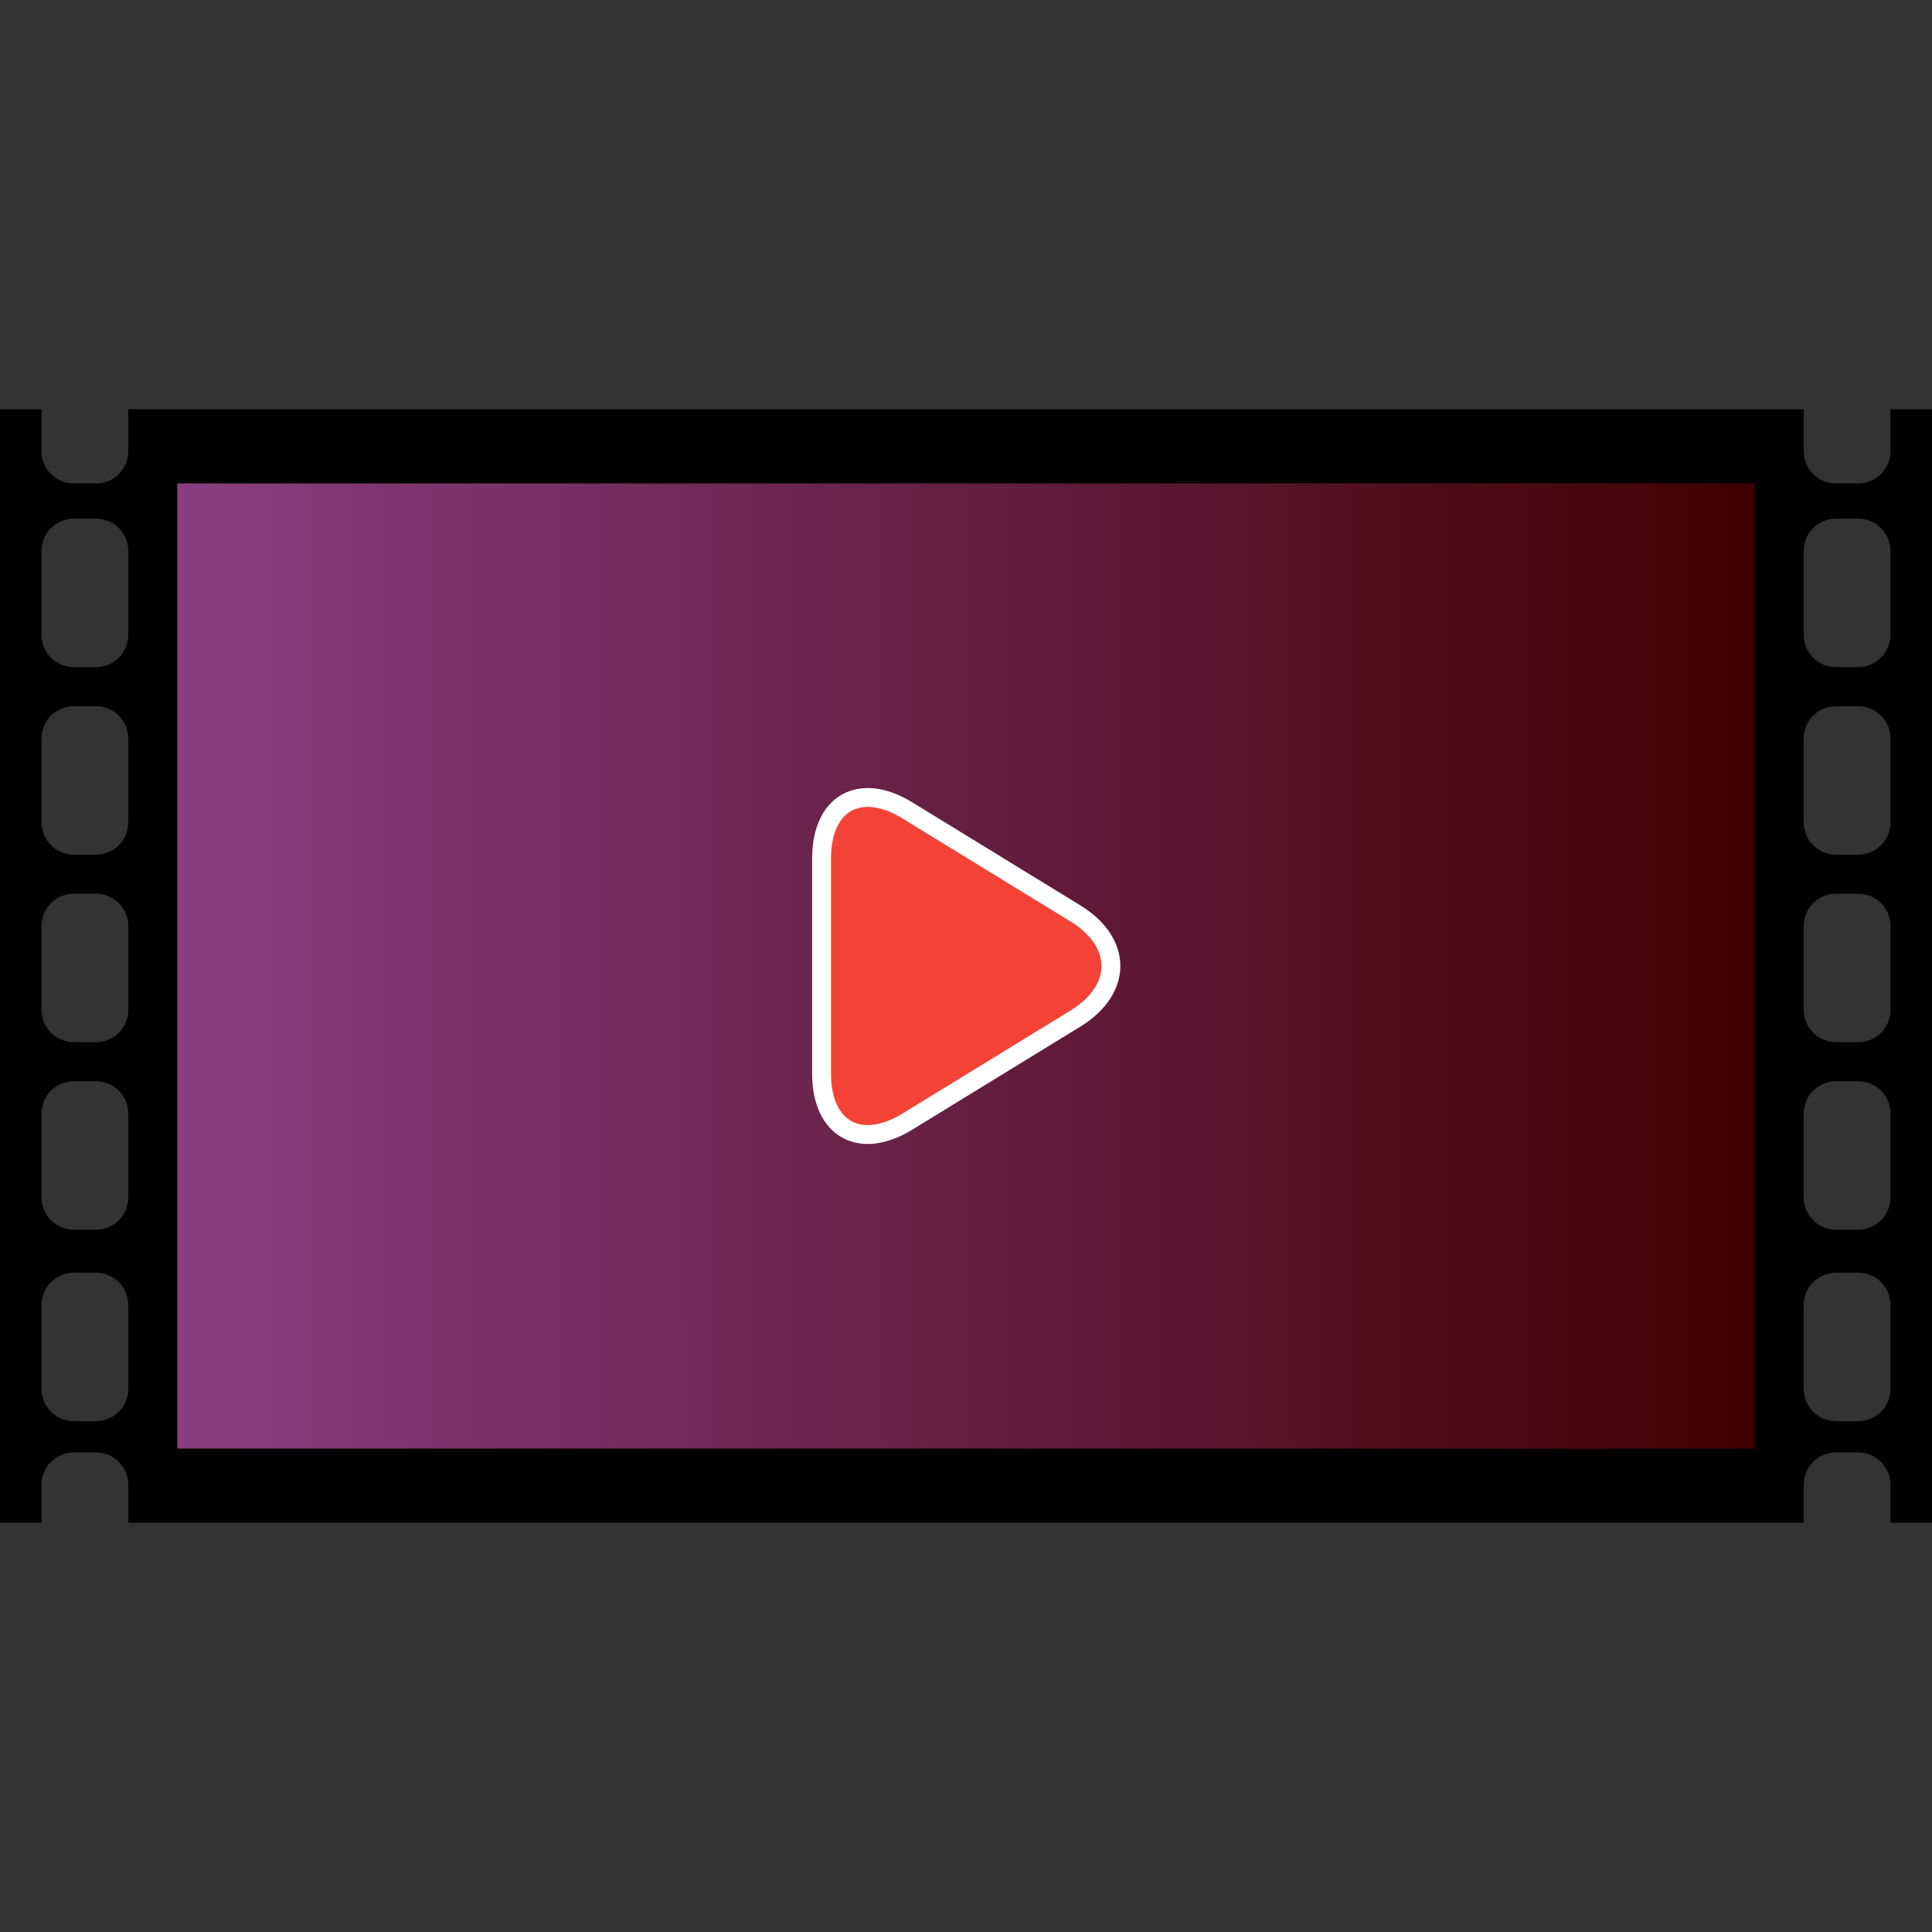 <?xml version="1.0" standalone="no"?><!-- Generator: Gravit.io --><svg xmlns="http://www.w3.org/2000/svg" xmlns:xlink="http://www.w3.org/1999/xlink" style="isolation:isolate" viewBox="0 0 512 512" width="512" height="512"><rect x="0" y="0" width="512" height="512" fill="#333333" stroke="none"/><defs><clipPath id="_clipPath_b3LNiCwJD0TgJeMhN5VuzL9jv1fsVXMV"><rect width="512" height="512"/></clipPath></defs><g clip-path="url(#_clipPath_b3LNiCwJD0TgJeMhN5VuzL9jv1fsVXMV)"><path d=" M 501 108.458 L 501 108.458 Z  M 501 108.458 L 501 108.458 Z  M 19.542 337.278 C 14.828 337.278 11 341.105 11 345.82 L 11 368.08 C 11 372.794 14.828 376.622 19.542 376.622 L 25.458 376.622 C 30.172 376.622 34 372.794 34 368.08 L 34 345.82 C 34 341.105 30.172 337.278 25.458 337.278 L 19.542 337.278 Z  M 501 108.458 L 501 108.458 Z  M 486.542 286.544 C 481.828 286.544 478 290.371 478 295.086 L 478 317.346 C 478 322.061 481.828 325.888 486.542 325.888 L 492.458 325.888 C 497.172 325.888 501 322.061 501 317.346 L 501 295.086 C 501 290.371 497.172 286.544 492.458 286.544 L 486.542 286.544 Z  M 501 108.458 L 501 108.458 Z  M 19.542 286.544 C 14.828 286.544 11 290.371 11 295.086 L 11 317.346 C 11 322.061 14.828 325.888 19.542 325.888 L 25.458 325.888 C 30.172 325.888 34 322.061 34 317.346 L 34 295.086 C 34 290.371 30.172 286.544 25.458 286.544 L 19.542 286.544 Z  M 501 108.458 L 501 108.458 Z  M 486.542 236.845 C 481.828 236.845 478 240.673 478 245.388 L 478 267.648 C 478 272.362 481.828 276.19 486.542 276.19 L 492.458 276.19 C 497.172 276.19 501 272.362 501 267.648 L 501 245.388 C 501 240.673 497.172 236.845 492.458 236.845 L 486.542 236.845 Z  M 486.542 337.278 C 481.828 337.278 478 341.105 478 345.82 L 478 368.08 C 478 372.794 481.828 376.622 486.542 376.622 L 492.458 376.622 C 497.172 376.622 501 372.794 501 368.08 L 501 345.82 C 501 341.105 497.172 337.278 492.458 337.278 L 486.542 337.278 Z  M 19.542 236.845 C 14.828 236.845 11 240.673 11 245.388 L 11 267.648 C 11 272.362 14.828 276.19 19.542 276.19 L 25.458 276.19 C 30.172 276.19 34 272.362 34 267.648 L 34 245.388 C 34 240.673 30.172 236.845 25.458 236.845 L 19.542 236.845 Z  M 501 108.458 L 501 108.458 Z  M 486.542 187.147 C 481.828 187.147 478 190.975 478 195.689 L 478 217.949 C 478 222.664 481.828 226.492 486.542 226.492 L 492.458 226.492 C 497.172 226.492 501 222.664 501 217.949 L 501 195.689 C 501 190.975 497.172 187.147 492.458 187.147 L 486.542 187.147 Z  M 501 108.458 L 501 108.458 Z  M 19.542 187.147 C 14.828 187.147 11 190.975 11 195.689 L 11 217.949 C 11 222.664 14.828 226.492 19.542 226.492 L 25.458 226.492 C 30.172 226.492 34 222.664 34 217.949 L 34 195.689 C 34 190.975 30.172 187.147 25.458 187.147 L 19.542 187.147 Z  M 501 108.458 L 501 108.458 Z  M 486.542 137.449 C 481.828 137.449 478 141.276 478 145.991 L 478 168.251 C 478 172.966 481.828 176.793 486.542 176.793 L 492.458 176.793 C 497.172 176.793 501 172.966 501 168.251 L 501 145.991 C 501 141.276 497.172 137.449 492.458 137.449 L 486.542 137.449 Z  M 501 108.458 L 501 108.458 Z  M 478 403.542 L 34 403.542 L 34 403.542 L 34 393.447 C 34 388.733 30.172 384.905 25.458 384.905 L 19.542 384.905 C 14.828 384.905 11 388.733 11 393.447 L 11 403.542 L 0 403.542 L 0 108.458 L 11 108.458 L 11 119.588 C 11 124.303 14.828 128.13 19.542 128.13 L 25.458 128.13 C 30.172 128.13 34 124.303 34 119.588 L 34 108.458 L 478 108.458 L 478 119.588 C 478 124.303 481.828 128.13 486.542 128.13 L 492.458 128.13 C 497.172 128.13 501 124.303 501 119.588 L 501 108.458 L 512 108.458 L 512 403.542 L 501 403.542 L 501 393.447 C 501 388.733 497.172 384.905 492.458 384.905 L 486.542 384.905 C 481.828 384.905 478 388.733 478 393.447 L 478 403.542 Z  M 19.542 137.449 L 25.458 137.449 C 30.172 137.449 34 141.276 34 145.991 L 34 168.251 C 34 172.966 30.172 176.793 25.458 176.793 L 19.542 176.793 C 14.828 176.793 11 172.966 11 168.251 L 11 145.991 C 11 141.276 14.828 137.449 19.542 137.449 L 19.542 137.449 Z " fill-rule="evenodd" fill="rgb(0,0,0)"/><linearGradient id="_lgradient_20" x1="0%" y1="50%" x2="100.603%" y2="49.875%"><stop offset="0%" stop-opacity="1" style="stop-color:rgb(255,247,0)"/><stop offset="99.13%" stop-opacity="1" style="stop-color:rgb(255,0,0)"/></linearGradient><rect x="47" y="128.13" width="418" height="255.739" transform="matrix(1,0,0,1,0,0)" fill="url(#_lgradient_20)" fill-opacity="0.5"/><linearGradient id="_lgradient_21" x1="0%" y1="50%" x2="100%" y2="50%"><stop offset="1.739%" stop-opacity="1" style="stop-color:rgb(144,0,255)"/><stop offset="100%" stop-opacity="1" style="stop-color:rgb(0,0,0)"/></linearGradient><rect x="47" y="128.13" width="418" height="255.739" transform="matrix(1,0,0,1,0,0)" fill="url(#_lgradient_21)" fill-opacity="0.5"/><path d=" M 284.987 269.941 L 262.725 283.589 L 240.464 297.237 C 227.914 304.931 217.725 299.227 217.725 284.506 L 217.725 256 L 217.725 227.494 C 217.725 212.773 227.914 207.069 240.464 214.763 L 262.725 228.411 L 284.987 242.059 C 297.536 249.753 297.536 262.247 284.987 269.941 Z " fill="rgb(244,67,54)" vector-effect="non-scaling-stroke" stroke-width="5" stroke="rgb(255,255,255)" stroke-linejoin="miter" stroke-linecap="square" stroke-miterlimit="3"/></g></svg>